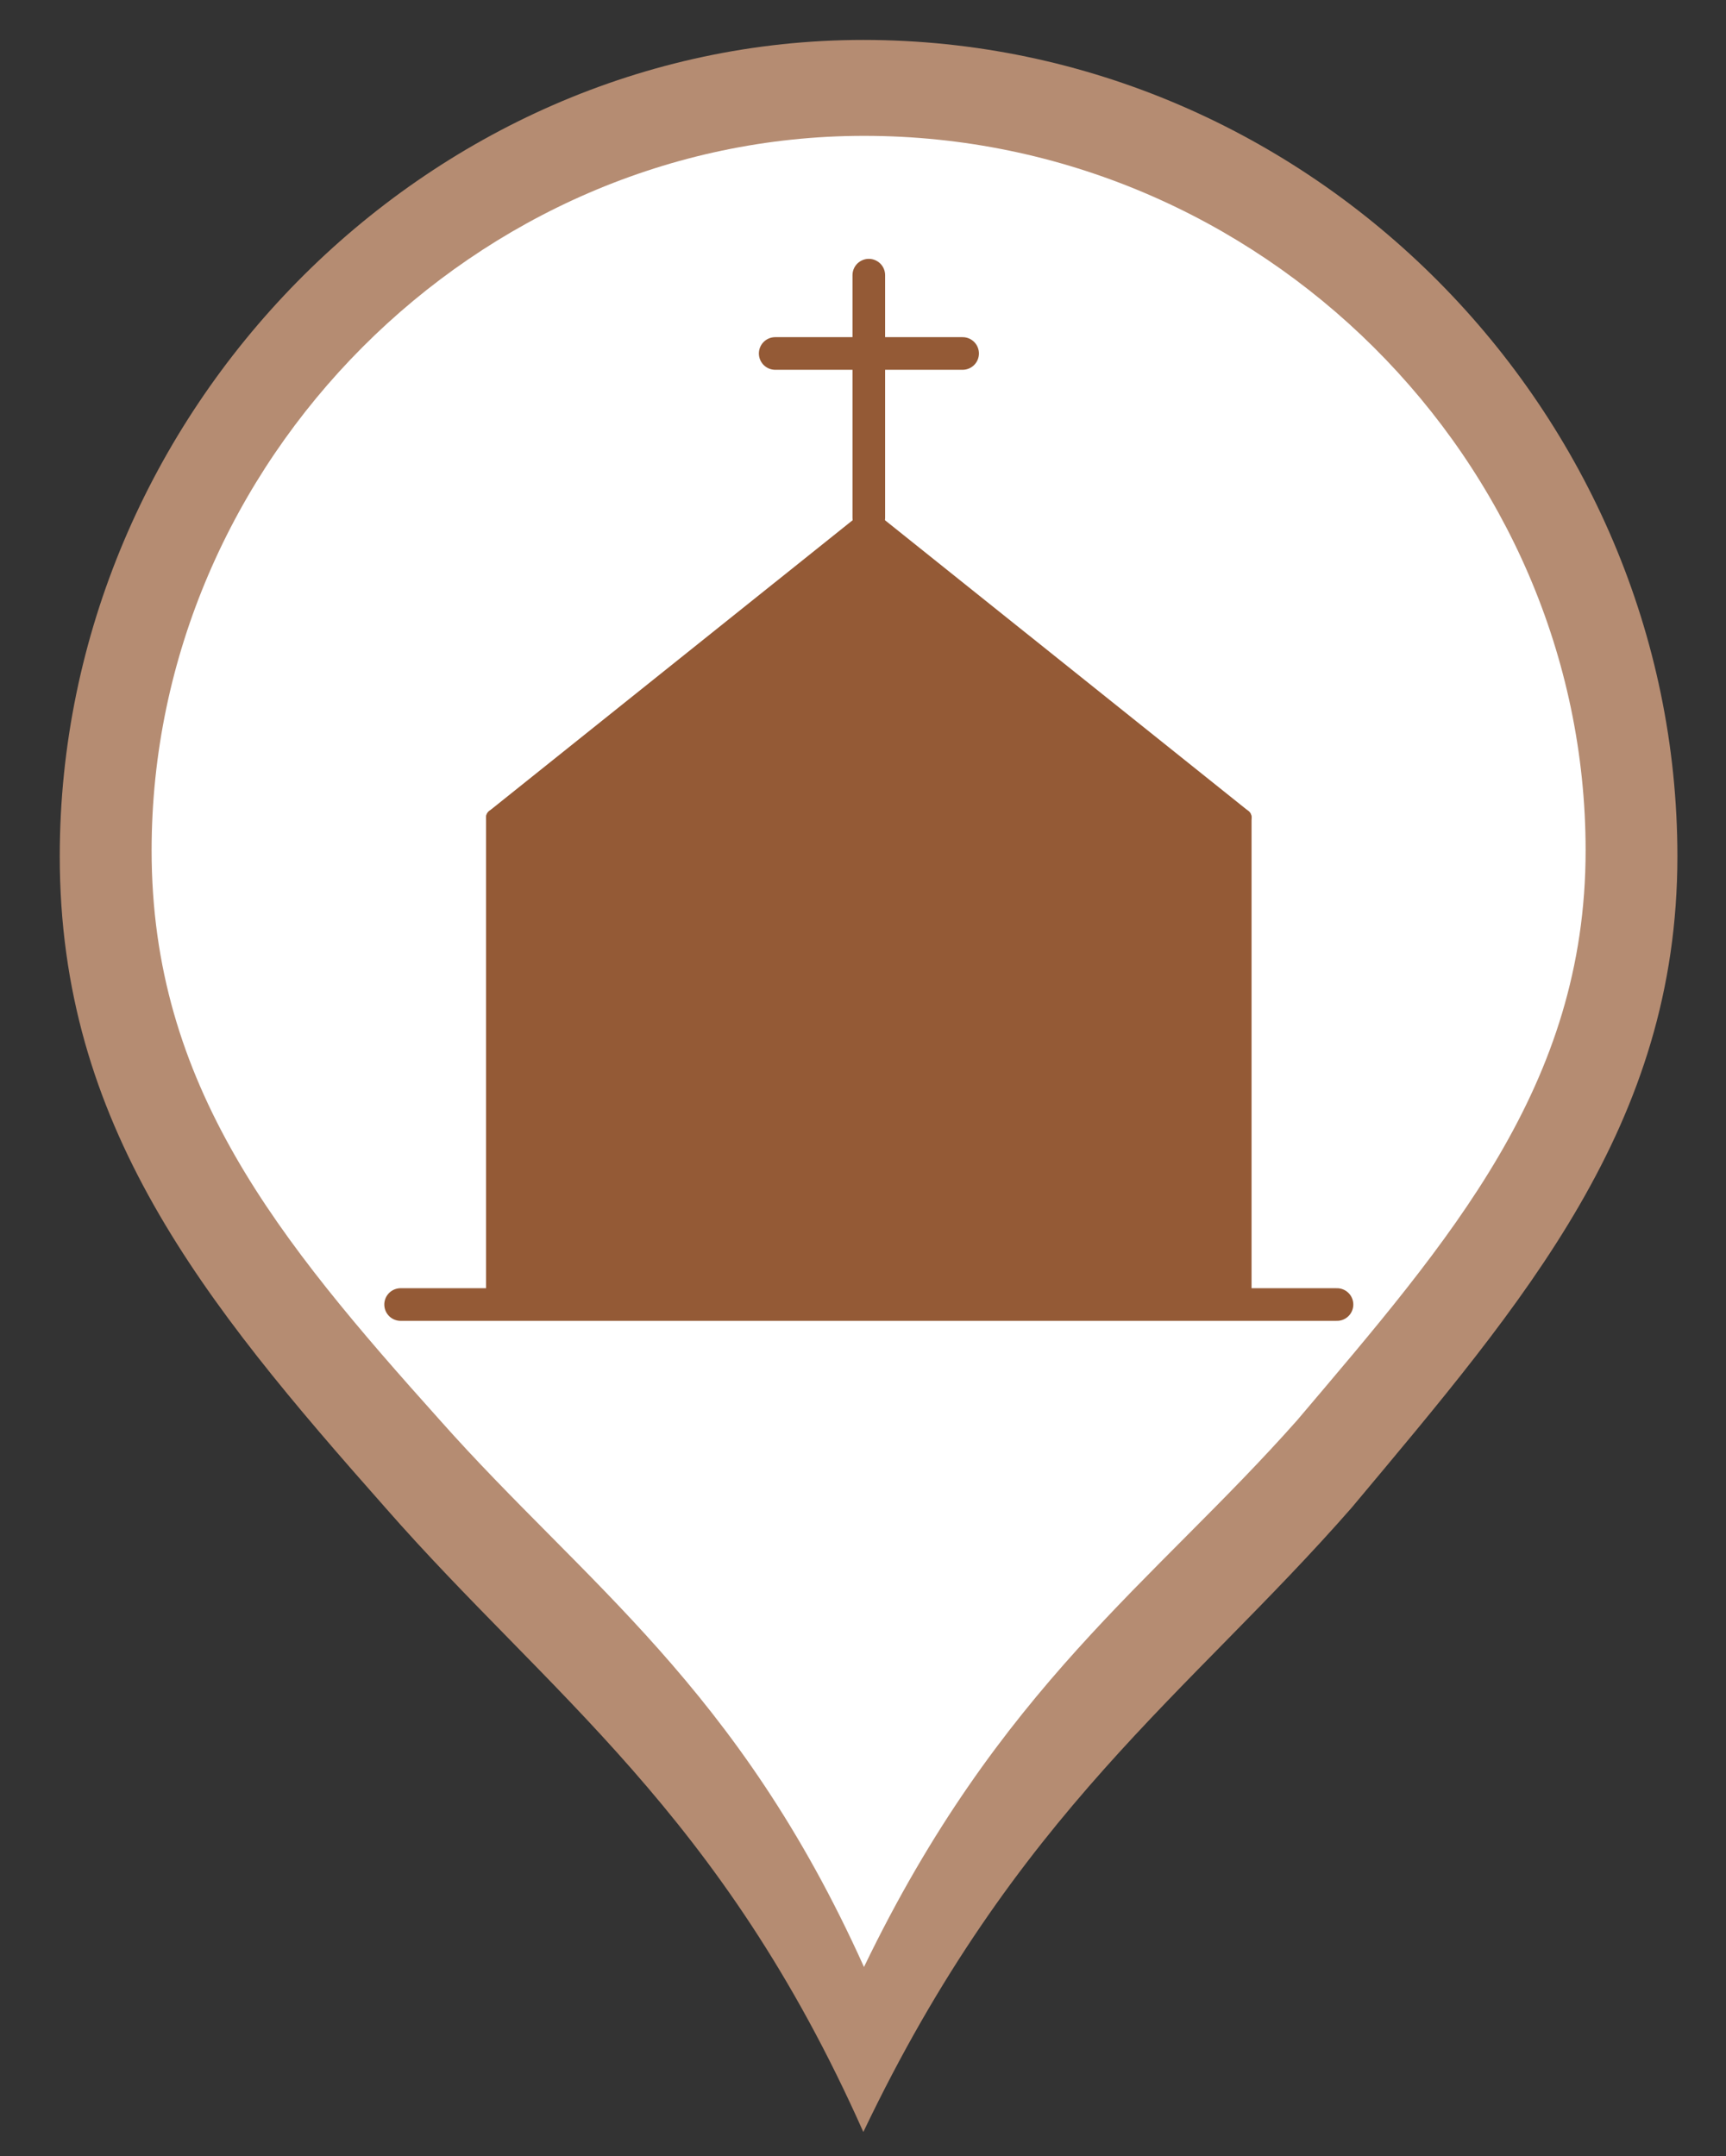 <?xml version="1.0" encoding="utf-8"?>
<!-- Generator: Adobe Illustrator 16.0.0, SVG Export Plug-In . SVG Version: 6.00 Build 0)  -->
<!DOCTYPE svg PUBLIC "-//W3C//DTD SVG 1.1//EN" "http://www.w3.org/Graphics/SVG/1.1/DTD/svg11.dtd">
<svg version="1.1" id="Capa_1" xmlns="http://www.w3.org/2000/svg" xmlns:xlink="http://www.w3.org/1999/xlink" x="0px" y="0px"
	 width="26.458px" height="33.042px" viewBox="0 0 26.458 33.042" enable-background="new 0 0 26.458 33.042" xml:space="preserve">
<rect x="0" y="0" width="26.458" height="33.042" fill="#333333" stroke="none"/>
<g>
	<path fill="#B58C72" d="M13.234,0.612c-6.706,0-12.318,5.701-12.318,12.511c0,4.119,2.184,6.812,4.991,9.982
		c2.494,2.848,5.146,4.658,7.327,9.568c2.343-4.91,4.995-6.721,7.486-9.568c2.653-3.171,4.993-5.863,4.993-9.982
		C25.713,6.312,20.102,0.612,13.234,0.612L13.234,0.612z"/>
	<path fill="#FFFFFF" d="M13.243,2.082c-5.944,0-10.919,4.991-10.919,10.951c0,3.604,1.936,5.962,4.424,8.736
		c2.211,2.49,4.561,4.076,6.496,8.375c2.075-4.299,4.428-5.885,6.637-8.375c2.353-2.775,4.425-5.132,4.425-8.736
		c0-5.961-4.974-10.951-11.059-10.951H13.243L13.243,2.082z"/>
</g>
<g>
	
		<polygon fill="#945A36" stroke="#945A36" stroke-width="0.25" stroke-linecap="round" stroke-linejoin="round" stroke-miterlimit="10" points="
		7.576,12.527 13.318,7.934 19.06,12.527 	"/>
	
		<rect x="7.576" y="12.527" fill="#945A36" stroke="#945A36" stroke-width="0.25" stroke-linecap="round" stroke-linejoin="round" stroke-miterlimit="10" width="11.484" height="7.463"/>
	
		<line fill="none" stroke="#945A36" stroke-width="0.5" stroke-linecap="round" stroke-linejoin="round" stroke-miterlimit="10" x1="6.141" y1="19.992" x2="20.495" y2="19.992"/>
	
		<line fill="none" stroke="#945A36" stroke-width="0.5" stroke-linecap="round" stroke-linejoin="round" stroke-miterlimit="10" x1="13.318" y1="4.217" x2="13.318" y2="7.934"/>
	
		<line fill="none" stroke="#945A36" stroke-width="0.5" stroke-linecap="round" stroke-linejoin="round" stroke-miterlimit="10" x1="11.883" y1="5.417" x2="14.756" y2="5.417"/>
</g>
</svg>

